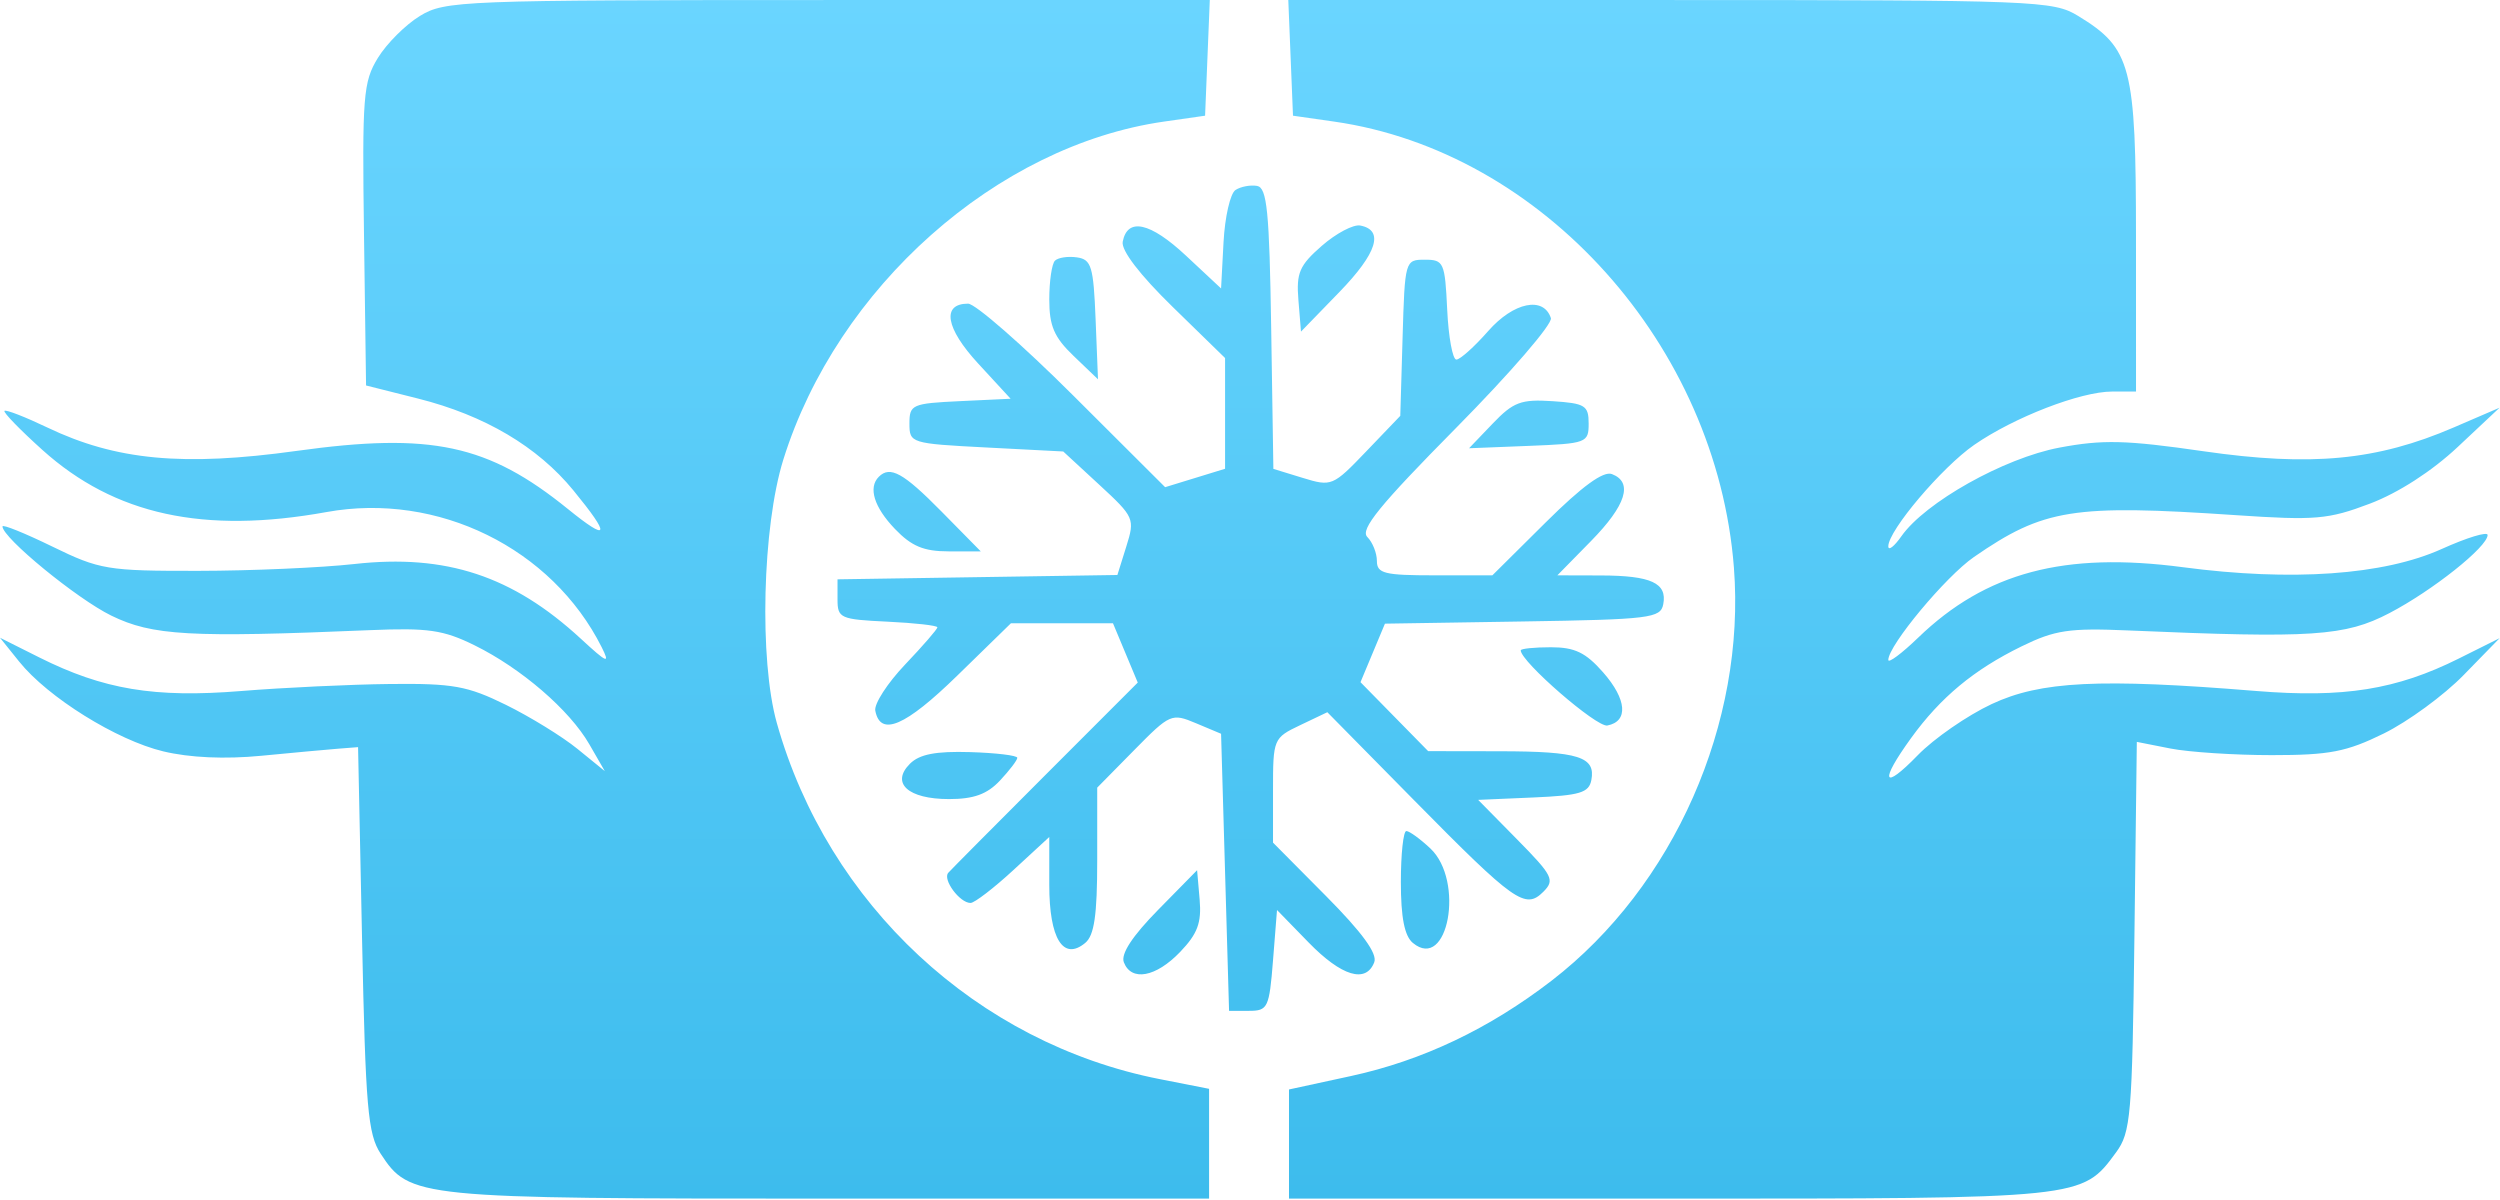 <svg width="794" height="381" viewBox="0 0 794 381" fill="none" xmlns="http://www.w3.org/2000/svg">
<g filter="url(#filter0_ii_1215_12551)">
<path fill-rule="evenodd" clip-rule="evenodd" d="M133.368 5.063C128.818 7.837 122.813 13.826 120.024 18.377C115.352 25.993 115.001 30.447 115.605 74.537L116.26 122.425L132.756 126.579C153.917 131.909 170.698 141.822 182.088 155.722C194.077 170.353 193.501 172.299 180.342 161.64C155.026 141.137 136.954 137.266 94.237 143.202C58.176 148.212 36.832 146.21 15.014 135.766C7.994 132.409 1.878 130.033 1.421 130.49C0.962 130.947 6.398 136.545 13.499 142.931C36.398 163.516 64.726 169.698 103.743 162.622C138.995 156.232 175.299 174.078 191.102 205.568C193.843 211.027 192.914 210.646 184.458 202.848C162.823 182.892 141.619 175.895 112.58 179.129C102.041 180.304 79.715 181.281 62.965 181.304C34.132 181.342 31.665 180.93 16.648 173.601C7.923 169.345 0.787 166.459 0.787 167.19C0.787 170.802 24.445 190.194 35.35 195.521C48.38 201.886 60.282 202.553 117.529 200.135C135.944 199.358 140.799 200.061 150.714 204.946C165.551 212.258 180.88 225.473 187.166 236.373L192.084 244.905L183.359 237.814C178.558 233.914 168.35 227.633 160.673 223.856C148.458 217.846 143.862 217.019 123.874 217.237C111.311 217.372 90.041 218.377 76.606 219.468C49.09 221.704 32.82 218.996 12.448 208.786L0 202.546L6.104 210.144C15.22 221.491 37.048 235.084 51.864 238.637C60.277 240.654 71.424 241.154 83.001 240.033C92.919 239.071 103.888 238.061 107.378 237.787L113.722 237.292L114.991 298.323C116.103 351.819 116.834 360.224 120.899 366.421C130.132 380.497 131.987 380.682 263.376 380.682H384.006V345.811L368.32 342.725C310.324 331.315 262.98 287.295 246.733 229.678C241.068 209.591 242.111 167.33 248.798 145.928C265.883 91.244 316.588 46.225 369.66 38.619L382.737 36.746L384.23 0L262.934 0.01C146.377 0.018 141.317 0.216 133.368 5.063ZM410.654 36.746L423.732 38.619C489.955 48.111 545.228 109.763 550.689 180.227C554.516 229.632 531.62 281.527 492.782 311.464C472.949 326.749 451.732 336.832 429.054 341.751L409.385 346.017V380.682H530.186C662.003 380.682 661.191 380.766 672.056 366.005C676.748 359.63 677.19 354.443 677.893 297.366L678.654 235.619L689.313 237.726C695.176 238.883 709.68 239.83 721.544 239.83C739.853 239.83 745.228 238.792 757.075 232.967C764.752 229.193 776.172 220.836 782.453 214.395L793.874 202.683L780.921 209.149C761.105 219.039 744.37 221.722 716.595 219.458C666.754 215.397 648.101 216.321 632.549 223.615C624.78 227.259 614.215 234.571 609.073 239.865C597.95 251.319 596.823 248.408 606.962 234.409C616.344 221.458 626.892 212.705 642.06 205.281C652.643 200.102 657.194 199.421 675.862 200.226C734.5 202.756 744.796 202.074 758.884 194.719C772.571 187.575 790.067 173.657 790.067 169.914C790.067 168.741 783.502 170.741 775.474 174.362C757.075 182.664 727.866 184.722 693.308 180.146C655.63 175.159 630.711 181.786 609.243 202.492C604.008 207.543 599.726 210.738 599.726 209.596C599.726 204.997 617.938 183.108 626.932 176.898C649.085 161.597 658.366 160.117 710.124 163.615C735.376 165.322 739.436 164.972 752.669 159.96C761.727 156.529 772.36 149.669 780.586 141.949L793.874 129.477L779.251 135.782C754.917 146.271 733.99 148.258 699.863 143.322C675.195 139.753 667.83 139.566 654.06 142.164C636.49 145.481 611.421 159.549 603.868 170.332C601.589 173.583 599.726 175.012 599.726 173.505C599.726 168.492 616.727 148.418 627.006 141.294C639.647 132.533 660.798 124.356 670.815 124.356H678.4L678.39 75.502C678.38 20.945 676.926 15.367 660.024 5.063C652.075 0.216 647.014 0.018 530.457 0.01L409.162 0L410.654 36.746ZM392.399 60.338C390.732 61.417 389.019 68.896 388.592 76.956L387.813 91.61L376.685 81.215C365.297 70.576 358.072 68.982 356.572 76.776C356.044 79.512 362.011 87.295 372.403 97.439L389.082 113.71V148.882L370.048 154.729L340.824 125.584C324.752 109.555 309.74 96.439 307.469 96.439C298.99 96.439 300.292 104.205 310.657 115.448L320.973 126.64L304.903 127.402C289.661 128.125 288.836 128.488 288.836 134.508C288.836 140.748 289.237 140.873 313.26 142.121L337.685 143.39L349.118 153.945C360.275 164.246 360.483 164.721 357.717 173.558L354.882 182.616L265.995 183.996V190.341C265.995 196.351 266.83 196.726 281.857 197.442C290.582 197.856 297.719 198.665 297.719 199.239C297.719 199.81 293.11 205.122 287.478 211.042C281.847 216.963 277.578 223.567 277.992 225.714C279.601 234.076 287.509 230.696 304.025 214.58L321.065 197.955H353.483L361.351 216.783L332.079 246.073C315.979 262.181 302.068 276.19 301.17 277.202C299.295 279.314 304.804 286.78 308.238 286.78C309.494 286.78 315.636 282.067 321.884 276.306L333.249 265.83V281.07C333.249 298.135 337.677 305.271 344.669 299.47C347.542 297.084 348.476 290.651 348.476 273.233V250.156L360.194 238.261C371.629 226.648 372.099 226.445 379.862 229.703L387.813 233.043L390.351 321.042H396.696C402.66 321.042 403.117 320.08 404.309 305.033L405.578 289.021L415.611 299.323C426.097 310.088 433.848 312.421 436.467 305.601C437.515 302.868 432.609 296.137 421.158 284.598L404.309 267.619V251.022C404.309 234.647 404.426 234.371 412.933 230.312L421.559 226.199L449.098 254.143C481.04 286.554 484.433 288.958 490.166 283.225C493.876 279.512 493.176 278.113 481.842 266.604L469.464 254.039L486.983 253.278C501.777 252.638 504.645 251.775 505.413 247.748C506.822 240.37 501.363 238.642 476.532 238.599L453.585 238.561L432.092 216.661L439.858 198.074L483.595 197.381C524.085 196.736 527.399 196.33 528.249 191.914C529.541 185.179 524.422 182.811 508.469 182.765L494.617 182.727L505.297 171.845C516.469 160.462 518.747 153.176 511.956 150.57C509.223 149.522 502.492 154.427 490.953 165.878L473.974 182.727H455.638C439.672 182.727 437.302 182.136 437.302 178.159C437.302 175.647 435.931 172.22 434.259 170.548C431.891 168.18 438.162 160.475 462.435 135.924C479.606 118.554 493.163 102.85 492.562 101.025C490.242 93.99 480.707 95.965 472.639 105.154C468.269 110.131 463.724 114.205 462.539 114.205C461.353 114.205 460.044 107.068 459.63 98.343C458.914 83.316 458.539 82.481 452.529 82.481C446.243 82.481 446.177 82.715 445.459 107.276L444.73 132.074L433.914 143.362C423.328 154.412 422.902 154.59 413.761 151.783L404.424 148.918L403.731 104.312C403.155 67.015 402.416 59.597 399.234 59.041C397.14 58.676 394.064 59.26 392.399 60.338ZM419.811 78.07C412.692 84.285 411.669 86.656 412.375 95.3L413.192 105.322L425.343 92.8C437.37 80.405 439.675 73.101 432.018 71.626C429.843 71.208 424.349 74.106 419.811 78.07ZM335.048 82.796C334.058 83.785 333.249 89.331 333.249 95.12C333.249 103.535 334.797 107.124 340.987 113.052L348.722 120.465L347.966 101.475C347.291 84.582 346.634 82.4 342.027 81.74C339.177 81.331 336.038 81.808 335.048 82.796ZM474.094 134.515L466.571 142.367L485.562 141.611C503.929 140.878 504.556 140.642 504.556 134.508C504.556 128.787 503.429 128.089 493.087 127.414C483.085 126.759 480.654 127.668 474.094 134.515ZM279.108 151.428C275.675 154.859 277.596 161.066 284.235 167.995C289.496 173.487 293.391 175.114 301.269 175.114H311.487L298.987 162.424C286.922 150.174 282.697 147.837 279.108 151.428ZM482.984 206.553C482.984 210.131 507.116 231.071 510.489 230.422C517.24 229.12 516.697 222.138 509.177 213.57C503.627 207.243 500.147 205.568 492.569 205.568C487.298 205.568 482.984 206.012 482.984 206.553ZM288.998 242.568C282.829 248.738 288.405 253.788 301.393 253.788C309.263 253.788 313.509 252.247 317.58 247.915C320.615 244.684 323.097 241.428 323.097 240.68C323.097 239.934 316.357 239.119 308.121 238.87C297.193 238.543 292.024 239.543 288.998 242.568ZM444.916 280.126C444.916 291.417 446.068 297.267 448.722 299.47C459.889 308.738 465.244 279.768 454.27 269.457C451.039 266.421 447.613 263.939 446.657 263.939C445.697 263.939 444.916 271.223 444.916 280.126ZM367.797 288.996C359.62 297.318 355.92 302.98 356.932 305.619C359.308 311.806 367.112 310.37 374.822 302.325C380.347 296.556 381.644 293.072 381.007 285.699L380.2 276.375L367.797 288.996Z" fill="url(#paint0_linear_1215_12551)"/>
</g>
<defs>
<filter id="filter0_ii_1215_12551" x="0" y="-7.942" width="1649.41" height="396.566" filterUnits="userSpaceOnUse" color-interpolation-filters="sRGB">
<feFlood flood-opacity="0" result="BackgroundImageFix"/>
<feBlend mode="normal" in="SourceGraphic" in2="BackgroundImageFix" result="shape"/>
<feColorMatrix in="SourceAlpha" type="matrix" values="0 0 0 0 0 0 0 0 0 0 0 0 0 0 0 0 0 0 127 0" result="hardAlpha"/>
<feOffset dy="-7.942"/>
<feGaussianBlur stdDeviation="5.659"/>
<feComposite in2="hardAlpha" operator="arithmetic" k2="-1" k3="1"/>
<feColorMatrix type="matrix" values="0 0 0 0 0.178 0 0 0 0 0.628 0 0 0 0 0.802 0 0 0 1 0"/>
<feBlend mode="normal" in2="shape" result="effect1_innerShadow_1215_12551"/>
<feColorMatrix in="SourceAlpha" type="matrix" values="0 0 0 0 0 0 0 0 0 0 0 0 0 0 0 0 0 0 127 0" result="hardAlpha"/>
<feOffset dy="7.942"/>
<feGaussianBlur stdDeviation="4.765"/>
<feComposite in2="hardAlpha" operator="arithmetic" k2="-1" k3="1"/>
<feColorMatrix type="matrix" values="0 0 0 0 0.515 0 0 0 0 0.852 0 0 0 0 0.982 0 0 0 1 0"/>
<feBlend mode="normal" in2="effect1_innerShadow_1215_12551" result="effect2_innerShadow_1215_12551"/>
</filter>
<linearGradient id="paint0_linear_1215_12551" x1="824.703" y1="0" x2="824.703" y2="380.682" gradientUnits="userSpaceOnUse">
<stop stop-color="#6AD5FF"/>
<stop offset="1" stop-color="#3DBCED"/>
</linearGradient>
</defs>
</svg>
